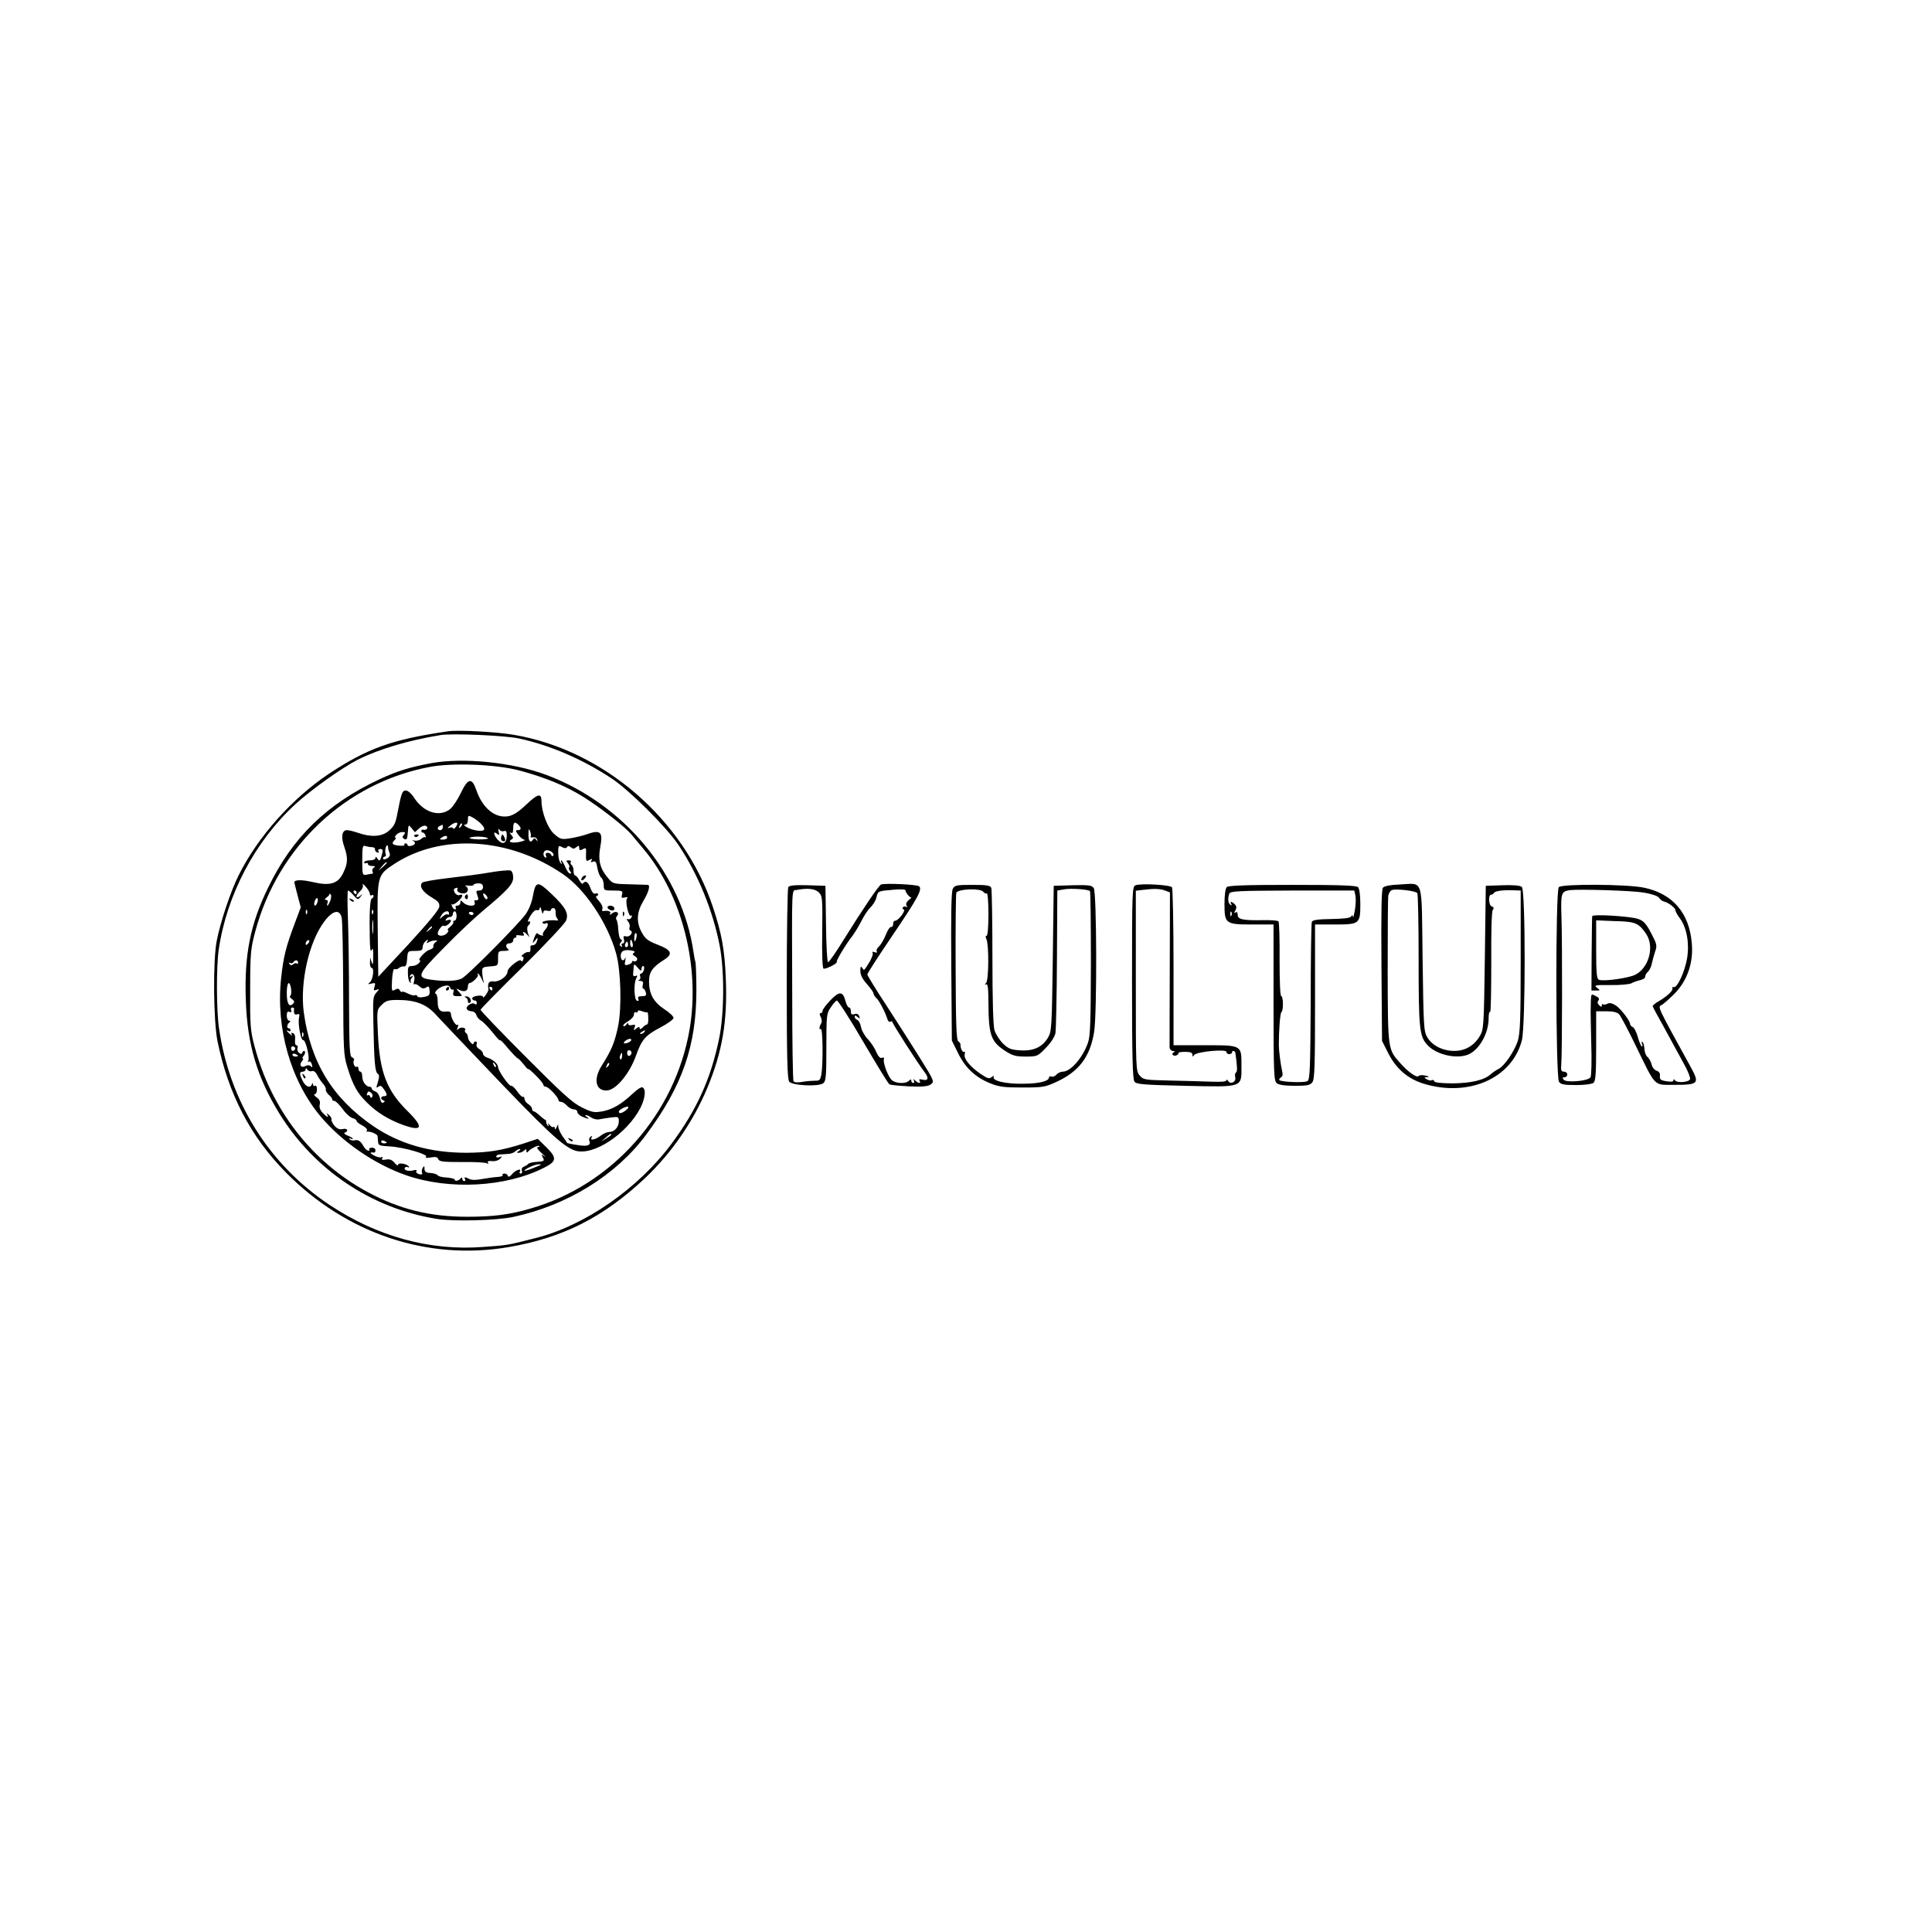 <?xml version="1.0" standalone="no"?>
<!DOCTYPE svg PUBLIC "-//W3C//DTD SVG 20010904//EN"
 "http://www.w3.org/TR/2001/REC-SVG-20010904/DTD/svg10.dtd">
<svg version="1.0" xmlns="http://www.w3.org/2000/svg"
 width="1024pt" height="1024pt" viewBox="0 0 1024 1024"
 preserveAspectRatio="xMidYMid meet">

<g transform="translate(0,1024) scale(0.1,-0.1)"
fill="#000000" stroke="none">
<path d="M2375 6364 c-297 -43 -427 -90 -633 -226 -194 -130 -375 -332 -477
-537 -43 -86 -96 -245 -116 -346 -21 -105 -18 -426 4 -535 58 -280 175 -504
361 -693 321 -326 752 -470 1181 -397 288 49 503 158 723 365 141 133 256 300
331 479 79 190 107 352 98 576 -6 157 -22 243 -69 384 -154 463 -579 830
-1053 911 -92 16 -296 27 -350 19z m375 -38 c164 -35 338 -110 492 -212 95
-63 291 -258 355 -354 104 -156 182 -348 218 -535 25 -133 24 -360 -4 -492
-44 -212 -118 -375 -251 -554 -177 -239 -462 -437 -725 -502 -145 -37 -145
-37 -273 -46 -284 -22 -563 55 -816 223 -319 213 -528 544 -585 934 -14 92
-15 325 -2 417 42 291 192 576 408 774 84 77 246 192 330 235 113 56 267 102
438 130 62 10 341 -2 415 -18z"/>
<path d="M2285 6195 c-116 -22 -180 -42 -273 -85 -280 -131 -462 -308 -591
-575 -95 -194 -127 -358 -118 -600 8 -233 61 -408 179 -599 185 -298 488 -501
831 -556 88 -15 320 -9 407 10 286 61 545 221 704 435 192 257 267 472 267
766 0 75 -3 142 -5 150 -3 8 -7 31 -10 51 -60 415 -369 787 -781 941 -179 67
-440 93 -610 62z m465 -38 c139 -37 248 -82 344 -142 89 -56 217 -156 251
-196 11 -13 41 -49 66 -79 204 -243 301 -623 244 -956 -77 -449 -409 -824
-841 -949 -112 -33 -200 -44 -334 -44 -200 -1 -363 40 -532 131 -296 160 -511
438 -599 773 -22 82 -24 110 -23 300 0 194 3 218 27 308 120 449 479 788 924
872 120 23 351 14 473 -18z"/>
<path d="M2442 6036 c-17 -35 -42 -73 -57 -85 -56 -43 -138 -18 -189 59 -15
24 -34 40 -45 40 -19 0 -24 -12 -46 -128 -9 -47 -17 -62 -46 -87 -36 -30 -93
-33 -159 -10 -23 8 -51 15 -61 15 -27 0 -33 -37 -14 -89 20 -58 19 -86 -6
-138 -28 -57 -69 -70 -162 -48 -58 13 -97 13 -97 -2 0 -3 8 -33 17 -68 l17
-64 -31 -83 c-48 -127 -61 -180 -73 -293 -29 -265 51 -544 209 -732 114 -136
288 -255 456 -313 227 -78 524 -62 725 39 71 35 74 53 15 111 l-45 44 -72 -24
c-119 -38 -187 -49 -305 -50 -193 0 -354 46 -494 141 -217 148 -333 339 -369
604 -21 159 28 374 109 481 45 60 82 67 92 19 4 -16 7 -186 8 -376 1 -323 2
-352 22 -415 29 -95 52 -137 104 -188 51 -51 112 -89 187 -117 107 -39 116
-15 29 71 -111 109 -149 207 -158 412 -6 126 -6 126 20 152 22 22 35 26 85 26
94 0 153 -23 202 -78 24 -26 133 -141 244 -257 340 -358 430 -442 493 -463 95
-32 276 87 348 227 26 53 30 101 9 108 -7 2 -29 -13 -50 -33 -60 -56 -105 -83
-159 -94 -45 -8 -55 -7 -110 20 -50 24 -102 71 -300 270 -132 132 -239 244
-238 248 1 5 101 107 222 226 121 120 225 231 231 246 16 38 -3 72 -76 141
-74 71 -85 70 -99 -8 -7 -39 -22 -75 -40 -100 -43 -58 -306 -323 -337 -339
-28 -15 -93 -17 -168 -6 -74 11 -67 28 77 173 70 72 162 158 203 192 131 109
160 141 160 176 0 18 -6 34 -14 37 -8 3 -57 -1 -108 -10 -51 -9 -151 -22 -222
-30 -70 -8 -133 -19 -138 -24 -18 -18 2 -50 48 -77 37 -22 45 -31 42 -52 -2
-16 -60 -86 -163 -198 l-160 -172 -3 250 c-3 289 -3 288 88 348 248 162 607
141 892 -53 118 -79 239 -260 284 -423 25 -92 30 -285 10 -385 -18 -85 -34
-125 -86 -207 -46 -72 -34 -133 24 -133 49 0 123 88 158 188 29 81 49 105 128
146 38 20 70 43 70 51 0 8 -22 29 -49 46 -57 38 -81 81 -81 147 0 51 18 76 83
117 45 29 35 50 -35 77 -52 20 -67 31 -85 63 -32 56 -29 109 7 170 29 48 38
85 23 85 -5 0 -48 2 -97 3 -86 2 -89 3 -115 35 -41 48 -52 94 -40 159 16 86 3
98 -77 69 -22 -7 -60 -16 -86 -20 -42 -6 -49 -4 -80 23 -35 30 -68 117 -68
175 0 44 -20 39 -79 -17 -41 -39 -69 -58 -96 -63 -70 -13 -138 42 -171 140
-23 66 -44 62 -82 -18z m102 -157 c35 -33 29 -48 -17 -41 -37 5 -86 32 -58 32
6 0 11 11 11 25 0 23 2 25 22 14 12 -6 31 -20 42 -30z m-126 -19 c-7 -11 -14
-16 -16 -11 -2 6 -11 7 -20 4 -13 -4 -12 -2 3 10 30 24 49 22 33 -3z m23 -3
c-10 -9 -11 -8 -5 6 3 10 9 15 12 12 3 -3 0 -11 -7 -18z m307 11 c16 -16 15
-28 -3 -28 -14 0 -13 -3 2 -25 10 -13 25 -25 33 -26 8 0 -1 -5 -20 -10 -41
-10 -73 -3 -50 11 12 7 12 11 -1 26 -9 11 -9 15 -1 10 8 -5 12 2 12 23 0 33 8
39 28 19z m-527 -19 c12 11 27 17 35 14 17 -6 8 -25 -11 -21 -8 2 -13 -1 -12
-7 1 -5 5 -9 9 -8 3 1 9 -5 13 -15 3 -9 3 -13 -1 -10 -3 4 -13 0 -21 -8 -9 -8
-25 -12 -37 -9 -11 2 -15 2 -8 -1 18 -8 15 -21 -8 -27 -11 -3 -20 -1 -20 4 0
5 -5 9 -11 9 -5 0 -8 -4 -5 -8 2 -4 -11 -6 -30 -4 -36 4 -41 11 -22 30 7 7 8
12 4 12 -5 0 -3 7 4 15 7 8 21 15 32 15 17 0 18 -3 9 -14 -9 -10 -9 -16 -1
-21 16 -10 19 -4 22 39 3 36 3 37 20 16 l17 -21 22 20z m126 6 c0 -8 -6 -15
-14 -15 -17 0 -17 17 0 23 6 3 12 6 13 6 0 1 1 -6 1 -14z m324 -20 c12 4 15
-2 15 -26 -1 -40 -21 -48 -47 -21 -23 25 -27 51 -5 33 12 -10 14 -8 9 11 -3
16 -2 19 4 10 5 -7 16 -10 24 -7z m142 -28 c-3 -5 3 -7 12 -5 10 2 20 -4 22
-12 4 -12 3 -12 -5 -1 -7 9 -12 10 -16 2 -14 -22 -26 -10 -25 27 0 29 2 33 8
17 5 -11 6 -24 4 -28z m-443 -7 c0 -5 -10 -10 -22 -10 -19 0 -20 2 -8 10 19
13 30 13 30 0z m216 -3 c4 -4 -19 -6 -50 -6 -32 1 -52 5 -46 9 15 9 87 7 96
-3z m-615 -47 c10 0 18 -5 17 -11 -2 -6 3 -14 11 -17 8 -3 11 0 7 7 -4 6 0 11
9 11 14 0 16 -6 10 -27 -9 -36 -14 -41 -25 -23 -7 10 -10 11 -10 3 0 -8 -13
-13 -30 -13 -16 0 -30 -5 -30 -11 0 -5 5 -7 10 -4 6 3 10 1 10 -4 0 -6 10 -11
23 -11 16 0 18 -3 8 -9 -7 -5 -10 -14 -7 -20 4 -6 4 -11 -1 -12 -4 0 -18 -2
-30 -5 -22 -4 -23 -1 -23 77 0 70 2 80 16 75 9 -3 24 -6 35 -6z m86 -2 c0 -7
4 -21 8 -30 4 -11 0 -20 -14 -28 -14 -7 -21 -7 -21 0 0 5 4 10 10 10 5 0 7 7
4 15 -6 14 1 45 9 45 2 0 4 -6 4 -12z m948 2 c5 8 11 7 21 -1 11 -9 17 -9 29
1 12 10 15 9 15 -4 0 -13 4 -15 19 -7 17 10 19 7 17 -28 -1 -35 1 -38 18 -29
14 8 17 7 11 -3 -6 -9 -3 -11 8 -6 13 5 18 -2 23 -33 4 -22 13 -45 20 -51 8
-6 14 -24 14 -40 0 -28 1 -29 51 -29 47 0 51 -2 46 -21 -5 -17 -2 -20 14 -16
14 4 18 2 12 -6 -11 -15 10 -101 21 -90 5 4 6 1 4 -7 -3 -8 -11 -14 -18 -12
-11 3 -11 0 -1 -12 7 -9 11 -22 8 -30 -3 -8 -1 -16 4 -18 19 -6 -2 -36 -21
-31 -15 4 -18 1 -13 -16 3 -13 1 -21 -6 -21 -7 0 -9 -5 -5 -12 4 -7 3 -8 -5
-4 -9 6 -9 11 -1 21 8 9 8 14 0 17 -6 2 -11 24 -13 50 -1 26 -6 50 -10 54 -4
4 -2 13 4 20 15 18 -8 29 -28 12 -12 -9 -15 -9 -9 0 7 11 -12 18 -38 13 -5 -1
-6 5 -3 13 3 8 -5 26 -18 40 -13 14 -20 26 -15 26 6 0 10 4 10 10 0 5 -6 7
-14 4 -9 -4 -18 6 -27 30 -12 33 -26 41 -40 23 -3 -4 -11 4 -19 18 -7 14 -17
25 -22 25 -4 0 -8 11 -8 24 0 14 -5 28 -10 31 -6 4 -8 11 -5 16 4 5 -1 9 -11
9 -14 0 -14 -3 -4 -15 7 -9 10 -18 7 -22 -4 -3 -2 -12 4 -20 8 -9 8 -13 0 -13
-6 0 -17 16 -25 35 -8 19 -18 35 -21 35 -3 0 -3 -6 1 -12 5 -9 4 -10 -4 -3
-10 10 -15 41 -13 78 1 14 5 16 20 7 14 -7 22 -7 26 0z m-72 -44 c-4 -6 -8 -5
-11 2 -2 7 -11 12 -19 12 -10 0 -13 -6 -9 -16 3 -8 2 -12 -4 -9 -14 9 -12 33
3 38 17 5 47 -15 40 -27z m-883 -39 c0 -2 -10 -12 -22 -23 l-23 -19 19 23 c18
21 26 27 26 19z m-90 -164 c0 -8 5 -11 10 -8 6 3 10 2 10 -4 0 -5 -4 -11 -9
-13 -10 -3 -14 -76 -11 -213 1 -55 4 -74 10 -60 6 14 9 4 8 -35 0 -42 -2 -49
-8 -30 l-8 25 -1 -27 c-1 -16 4 -28 9 -28 15 0 7 -63 -10 -77 -12 -10 -11 -11
9 -6 21 5 22 3 16 -17 -6 -19 -4 -22 11 -16 16 6 16 5 -1 -15 -18 -19 -19 -34
-16 -162 4 -208 9 -259 23 -268 9 -6 9 -16 1 -44 -10 -30 -9 -34 2 -25 10 8
17 6 29 -12 20 -28 20 -38 1 -38 -18 0 -20 -17 -3 -22 9 -3 9 -6 0 -12 -8 -5
-14 3 -18 23 -4 17 -14 33 -25 36 -11 4 -19 11 -19 16 0 5 -5 9 -11 9 -19 0
-39 28 -39 54 0 14 -4 26 -10 26 -5 0 -10 7 -10 16 0 8 -4 13 -9 10 -11 -7
-23 22 -15 35 3 5 -2 12 -10 15 -13 5 -15 46 -16 302 0 164 -3 361 -6 440 -3
78 -3 142 1 142 4 0 18 -12 30 -26 21 -24 22 -24 36 -7 13 16 12 17 -3 4 -25
-19 -24 4 1 26 11 9 17 23 14 32 -4 9 3 6 15 -8 12 -13 22 -30 22 -38z m600
36 c0 -12 -7 -19 -20 -19 -17 0 -18 -4 -10 -25 9 -23 6 -29 -12 -26 -4 0 -5
-6 -2 -14 8 -21 -39 -20 -60 1 -15 14 -16 14 -16 0 0 -9 -7 -16 -16 -16 -8 0
-12 -4 -9 -10 3 -5 2 -10 -3 -10 -6 0 -13 8 -16 17 -4 10 -4 14 0 10 8 -8 54
31 54 46 0 5 -7 7 -15 3 -8 -3 -19 3 -25 13 -7 14 -6 20 5 24 9 4 12 1 9 -7
-5 -14 22 -26 44 -19 6 3 12 11 12 18 0 7 -6 16 -12 19 -7 3 -1 4 15 2 15 -2
27 0 27 4 0 4 11 8 25 8 18 0 25 -6 25 -19z m-670 -29 c0 -5 -2 -10 -4 -10 -3
0 -8 5 -11 10 -3 6 -1 10 4 10 6 0 11 -4 11 -10z m-139 -43 c-6 -15 -13 -27
-15 -27 -3 0 -3 7 0 15 4 9 0 15 -7 15 -10 1 -9 4 3 14 10 7 16 15 14 18 -1 3
1 2 6 -2 5 -4 4 -18 -1 -33z m832 9 c-3 -4 -9 -2 -14 5 -13 22 -11 31 5 17 8
-7 12 -17 9 -22z m-900 -16 c-3 -11 -9 -20 -13 -20 -5 0 -6 9 -3 20 3 11 9 20
13 20 5 0 6 -9 3 -20z m1196 -58 c1 11 7 15 21 11 11 -3 20 -1 20 4 0 5 6 10
13 10 8 0 13 -10 12 -21 -1 -12 2 -27 8 -34 6 -7 6 -12 1 -11 -29 5 -84 -2
-79 -11 4 -6 10 -8 15 -5 18 11 18 -13 0 -32 -10 -12 -16 -24 -12 -28 4 -4 0
-5 -8 -3 -8 2 -18 7 -21 11 -4 5 -11 -6 -18 -25 -10 -30 -9 -31 4 -14 16 21
19 18 9 -8 -3 -9 -12 -16 -20 -16 -8 0 -13 -3 -13 -7 3 -19 -2 -34 -9 -29 -4
2 -16 -2 -27 -10 -10 -8 -14 -14 -7 -14 7 0 9 -7 5 -17 -4 -10 -8 -12 -11 -5
-5 15 -72 -38 -72 -57 0 -25 -43 -56 -73 -53 -26 3 -34 -8 -28 -41 1 -4 -5
-18 -14 -30 -8 -12 -15 -17 -15 -11 0 6 -13 9 -30 6 -18 -2 -29 -9 -27 -16 3
-6 9 -10 14 -9 5 1 10 -5 10 -12 0 -10 -4 -11 -11 -6 -14 12 -51 -14 -41 -28
3 -6 15 -11 25 -11 10 0 22 -9 25 -20 3 -11 15 -25 26 -30 10 -6 37 -34 59
-61 22 -28 40 -47 40 -43 0 4 9 -4 21 -17 49 -58 68 -77 76 -80 4 -2 18 -17
31 -33 12 -16 22 -26 22 -22 0 3 18 -12 40 -34 22 -22 40 -44 40 -50 0 -5 6
-10 13 -10 14 0 67 -56 67 -71 0 -5 6 -9 13 -9 8 0 22 -9 32 -20 10 -11 26
-20 37 -20 10 0 18 -6 18 -13 0 -8 11 -19 25 -25 31 -14 46 -15 25 -2 -8 5
-10 10 -5 10 6 0 19 -6 30 -14 11 -7 29 -11 40 -9 11 2 39 7 63 10 40 5 42 4
42 -20 0 -31 -24 -57 -52 -57 -11 0 -31 -9 -45 -20 -28 -22 -59 -27 -47 -8 5
7 3 8 -5 4 -7 -5 -10 -14 -8 -20 11 -27 -7 -34 -62 -25 -29 4 -54 10 -55 11 0
2 -11 17 -24 35 -12 18 -22 40 -23 50 0 16 -1 16 -9 -2 -5 -12 -9 -14 -9 -6
-1 8 -4 11 -8 8 -3 -4 -12 1 -20 11 -9 10 -12 11 -7 2 4 -9 3 -12 -2 -7 -5 5
-9 14 -9 20 0 7 -2 12 -5 12 -3 0 -16 10 -30 23 -13 12 -27 22 -32 22 -4 0 -8
6 -8 13 0 7 -9 18 -20 25 -11 7 -20 19 -20 28 0 8 -4 13 -8 10 -4 -2 -18 11
-31 30 -13 18 -27 31 -31 29 -10 -6 -70 80 -70 99 0 17 -29 42 -57 50 -13 4
-23 14 -23 21 0 8 -9 19 -20 25 -11 6 -17 16 -14 25 4 8 1 15 -5 15 -6 0 -11
-5 -11 -11 0 -6 -7 -4 -15 5 -8 8 -15 21 -15 30 0 8 -5 18 -10 21 -6 4 -8 10
-5 15 8 13 -22 19 -34 7 -9 -9 -11 -7 -5 8 4 11 4 17 -1 13 -9 -8 -35 36 -35
59 0 9 -8 13 -22 12 -35 -5 -48 9 -48 51 0 21 -4 40 -9 42 -16 5 13 34 42 42
20 5 29 2 33 -9 3 -8 10 -13 14 -10 5 3 6 -4 3 -15 -4 -16 0 -20 22 -20 28 0
28 0 9 21 -19 22 -19 22 1 12 26 -13 45 -6 45 18 0 10 5 19 10 19 14 0 50 37
43 44 -4 3 -3 6 0 6 4 0 14 -15 22 -32 10 -22 12 -24 8 -8 -4 14 -7 36 -7 50
-1 22 3 25 42 28 42 3 42 3 42 43 0 37 1 39 33 39 17 0 28 4 22 8 -18 13 -15
32 5 32 11 0 20 7 20 15 0 8 5 15 11 15 5 0 8 4 5 9 -3 4 6 6 21 3 18 -3 24
-1 19 7 -11 18 5 13 21 -6 8 -10 12 -12 8 -6 -12 24 -14 53 -4 58 5 4 9 11 9
16 0 6 -5 7 -10 4 -6 -3 0 10 11 30 13 22 27 34 35 31 8 -3 14 2 15 12 1 9 5
4 9 -13 4 -16 8 -23 9 -13z m-1252 -4 c-3 -8 -6 -5 -6 6 -1 11 2 17 5 13 3 -3
4 -12 1 -19z m350 0 c-3 -8 -6 -5 -6 6 -1 11 2 17 5 13 3 -3 4 -12 1 -19z
m403 0 c0 -6 -3 -8 -7 -5 -3 4 -15 -1 -26 -10 -19 -17 -20 -17 -8 5 12 23 41
31 41 10z m40 -13 c0 -14 -5 -25 -12 -25 -6 0 -9 -3 -5 -6 3 -4 -4 -15 -16
-25 -12 -10 -18 -18 -13 -19 5 0 3 -7 -4 -15 -15 -18 -50 -20 -50 -2 1 17 26
48 33 40 7 -7 37 15 37 28 0 5 -7 5 -17 2 -11 -4 -14 -3 -9 5 4 7 14 12 22 12
8 0 14 7 14 15 0 8 5 15 10 15 6 0 10 -11 10 -25z m90 13 c0 -4 -4 -8 -9 -8
-6 0 -12 4 -15 8 -3 5 1 9 9 9 8 0 15 -4 15 -9z m-533 -100 c-2 -18 -4 -6 -4
27 0 33 2 48 4 33 2 -15 2 -42 0 -60z m313 28 c0 -2 -8 -10 -17 -17 -16 -13
-17 -12 -4 4 13 16 21 21 21 13z m1083 -56 c-7 -27 -13 -25 -11 4 1 14 5 23 9
20 4 -2 5 -13 2 -24z m-1741 -32 c-7 -7 -12 -8 -12 -2 0 14 12 26 19 19 2 -3
-1 -11 -7 -17z m632 10 c-5 -7 -3 -8 7 -3 7 5 22 10 33 10 16 2 17 0 4 -9 -8
-6 -13 -16 -11 -22 2 -7 -7 -14 -20 -18 -22 -5 -68 -56 -51 -56 4 0 1 -7 -6
-15 -7 -8 -23 -15 -36 -15 -20 0 -23 -5 -22 -40 0 -22 5 -43 12 -47 6 -3 8 -3
4 2 -4 4 -2 15 5 23 10 13 9 14 -2 7 -10 -5 -12 -4 -7 4 13 20 28 0 21 -28 -4
-14 -3 -23 1 -18 4 4 16 -1 26 -10 15 -13 23 -15 36 -7 14 9 17 7 19 -16 2
-24 -3 -29 -30 -34 -19 -4 -33 -2 -35 4 -2 5 -8 8 -13 5 -4 -3 -22 1 -39 10
-16 8 -30 12 -30 8 0 -5 -5 -1 -10 7 -7 12 -13 12 -27 4 -17 -10 -18 -6 -15
53 2 37 8 61 13 57 6 -3 16 -1 23 5 8 7 20 10 27 9 10 -2 15 10 17 40 3 42 3
42 43 42 31 0 39 4 39 18 0 10 5 23 12 30 15 15 21 15 12 0z m1089 -8 c3 -11
1 -20 -4 -20 -5 0 -9 9 -9 20 0 11 2 20 4 20 2 0 6 -9 9 -20z m-27 -17 c-10
-10 -19 5 -10 18 6 11 8 11 12 0 2 -7 1 -15 -2 -18z m34 -33 c-9 -6 -8 -10 5
-18 10 -5 15 -14 11 -21 -4 -6 -12 -9 -17 -6 -5 4 -9 2 -9 -3 0 -5 -9 -12 -21
-15 -18 -5 -20 -2 -15 21 3 15 3 21 0 15 -9 -22 -24 -14 -24 11 0 26 18 35 58
28 16 -3 20 -7 12 -12z m-1780 -52 c0 -6 -3 -8 -7 -5 -3 4 -12 2 -19 -4 -8 -7
-14 -6 -20 2 -4 7 -3 9 4 5 6 -3 13 -2 17 4 8 14 25 13 25 -2z m1820 -34 c0 9
4 16 9 16 5 0 7 -9 4 -20 -3 -11 -10 -20 -15 -20 -6 0 -8 -6 -5 -14 3 -8 1
-17 -6 -20 -7 -2 -4 -5 7 -5 13 -1 17 -6 13 -21 -3 -11 -2 -20 3 -20 4 0 10
-9 13 -20 4 -16 0 -20 -20 -20 -18 0 -24 -4 -20 -14 4 -10 1 -13 -7 -10 -15 6
-18 91 -4 118 8 15 7 18 -4 13 -10 -3 -14 1 -12 16 1 12 3 29 3 37 1 11 7 9
21 -9 15 -18 20 -19 20 -7z m-1857 -106 c2 -18 0 -35 -5 -37 -5 -1 -1 -9 9
-16 14 -10 15 -16 6 -25 -20 -21 -33 0 -33 56 0 59 15 73 23 22z m1067 2 c0
-5 -2 -10 -4 -10 -3 0 -8 5 -11 10 -3 6 -1 10 4 10 6 0 11 -4 11 -10z m-1051
-107 c-4 -23 3 -35 16 -29 12 4 14 0 10 -17 -7 -32 9 -122 22 -120 13 3 36
-94 27 -109 -4 -6 -2 -8 3 -5 6 4 13 -3 16 -15 4 -15 3 -18 -5 -10 -7 7 -17 8
-29 2 -23 -13 -35 5 -19 25 7 8 9 15 5 15 -4 0 -2 7 5 15 7 9 9 19 5 23 -4 4
-10 1 -12 -6 -4 -10 -8 -10 -18 -2 -8 6 -11 18 -8 26 3 8 0 14 -6 14 -6 0 -9
13 -7 29 2 19 -2 32 -11 35 -9 4 -11 2 -7 -7 5 -8 2 -7 -9 2 -18 15 -23 26 -7
16 6 -3 10 -1 10 4 0 6 -4 11 -10 11 -12 0 -9 22 5 32 6 5 5 8 -2 8 -7 0 -13
12 -13 26 0 19 4 25 14 21 10 -4 13 -1 9 9 -3 7 0 14 6 14 6 0 10 -3 10 -7z
m1872 -18 c2 2 5 -12 5 -31 1 -19 -2 -34 -7 -34 -4 0 -15 -7 -23 -16 -10 -10
-16 -11 -16 -3 0 8 -5 8 -17 -2 -15 -12 -16 -12 -10 5 6 15 4 17 -13 13 -11
-3 -20 0 -20 6 0 7 -4 6 -10 -3 -5 -8 -12 -11 -16 -8 -4 4 7 15 25 25 17 10
31 26 31 36 0 10 5 15 10 12 6 -3 10 -2 10 4 0 7 8 7 24 1 13 -5 26 -7 27 -5z
m-16 -105 c-3 -5 -12 -10 -18 -10 -7 0 -6 4 3 10 19 12 23 12 15 0z m-1808
-22 c-3 -8 -6 -5 -6 6 -1 11 2 17 5 13 3 -3 4 -12 1 -19z m1732 -29 c-24 -15
-45 -11 -24 5 11 8 24 12 28 9 5 -3 3 -9 -4 -14z m-1775 -40 c-8 -14 -21 -11
-21 5 0 8 6 12 14 9 7 -3 10 -9 7 -14z m1783 -22 c-6 -19 -23 -18 -23 2 0 11
5 17 14 14 7 -3 11 -10 9 -16z m-1767 -13 c0 -2 -7 -4 -15 -4 -8 0 -15 4 -15
10 0 5 7 7 15 4 8 -4 15 -8 15 -10z m1717 -3 c0 -11 -5 -18 -9 -15 -4 3 -5 11
-1 19 7 21 12 19 10 -4z m-669 -56 c-3 -3 -9 2 -12 12 -6 14 -5 15 5 6 7 -7
10 -15 7 -18z m593 2 c-10 -9 -11 -8 -5 6 3 10 9 15 12 12 3 -3 0 -11 -7 -18z
m-1568 -24 c9 3 20 -4 28 -21 8 -15 22 -36 32 -47 9 -10 16 -24 14 -30 -2 -5
5 -18 15 -27 11 -9 19 -20 19 -25 -1 -4 4 -8 11 -8 7 0 26 -19 43 -42 16 -23
40 -45 53 -49 12 -3 22 -10 22 -15 0 -5 14 -16 30 -24 17 -9 28 -20 25 -26 -4
-5 -3 -8 2 -7 14 3 53 -13 54 -23 1 -5 2 -19 3 -31 1 -19 8 -21 60 -24 76 -4
212 -44 194 -56 -8 -5 1 -6 23 -3 28 5 38 3 42 -9 5 -13 27 -15 126 -15 66 1
125 -2 132 -7 8 -4 10 -3 5 4 -4 7 3 10 21 8 17 -2 34 3 43 12 13 14 12 15 -3
9 -9 -3 -17 -2 -17 3 0 6 8 10 18 11 9 1 29 2 44 3 15 0 33 7 40 14 6 6 17 12
23 12 5 0 3 -5 -5 -10 -13 -9 -13 -10 0 -10 9 0 21 5 28 12 9 9 12 9 12 -3 0
-8 3 -10 8 -4 11 15 53 37 60 31 3 -3 -1 -6 -8 -6 -8 0 1 -14 20 -31 19 -17
26 -25 16 -18 -18 13 -18 12 -9 -6 10 -18 8 -20 -30 -23 -23 -1 -44 -6 -47
-11 -3 -4 -13 -10 -22 -14 -11 -4 -15 -12 -12 -22 3 -8 1 -15 -6 -15 -6 0 -8
5 -5 10 12 20 -21 10 -40 -12 -12 -15 -20 -18 -23 -10 -2 7 -10 12 -18 12 -9
0 -13 -4 -10 -8 3 -5 -9 -9 -27 -10 -18 -1 -54 -6 -82 -11 -30 -6 -56 -6 -67
0 -22 12 -31 11 -23 -1 3 -5 1 -10 -4 -10 -6 0 -11 6 -11 13 0 7 -3 8 -8 2 -9
-13 -32 -18 -32 -7 0 4 -19 9 -42 11 -23 1 -45 6 -48 12 -4 5 -21 11 -38 12
-24 1 -32 7 -32 22 0 16 -2 17 -9 6 -5 -8 -7 -20 -4 -27 3 -8 -2 -11 -16 -7
-11 3 -18 10 -14 16 4 6 -2 8 -16 4 -27 -7 -53 1 -45 14 3 5 10 6 16 3 6 -4 8
-2 5 3 -10 15 -57 23 -57 9 -1 -6 -9 -1 -19 11 -13 16 -26 21 -46 17 -19 -3
-24 -1 -19 7 4 7 3 9 -3 6 -6 -4 -24 0 -39 8 -25 13 -26 20 -1 16 4 0 7 5 7
13 0 8 -9 14 -19 13 -11 0 -17 -5 -14 -10 3 -5 0 -8 -7 -5 -8 2 -18 13 -24 24
-15 27 -28 35 -48 30 -10 -2 -21 1 -25 6 -3 7 -1 8 5 4 7 -4 12 -5 12 -1 0 3
-12 10 -27 16 -16 7 -23 13 -15 16 22 8 13 25 -11 19 -17 -4 -29 1 -44 17 -10
13 -18 28 -16 33 2 6 -4 17 -14 25 -11 9 -14 10 -9 2 12 -20 -1 -15 -24 9 -14
15 -19 31 -15 45 3 15 -1 26 -17 37 -12 9 -17 16 -10 16 6 0 12 12 12 26 0 14
-4 23 -10 19 -5 -3 -10 0 -11 7 0 10 -2 10 -6 1 -8 -22 -32 -14 -48 17 -19 37
-19 50 0 50 8 0 15 6 15 13 0 8 3 8 9 -2 5 -8 16 -11 24 -8z m320 -136 c-5 -8
-8 -7 -11 1 -2 7 -8 10 -13 7 -5 -4 -6 1 -3 10 5 12 10 13 20 4 8 -6 11 -16 7
-22z m1343 -73 c-22 -16 -36 -18 -36 -6 0 11 43 32 50 25 3 -3 -4 -11 -14 -19z
m-76 -128 c0 -2 -12 -11 -27 -20 l-28 -17 24 20 c23 21 31 25 31 17z m-1190
-42 c0 -2 -7 -4 -15 -4 -8 0 -15 4 -15 10 0 5 7 7 15 4 8 -4 15 -8 15 -10z
m810 -121 c-8 -3 -30 -12 -47 -19 -18 -7 -33 -11 -33 -9 0 9 56 34 75 34 14 0
16 -2 5 -6z"/>
<path d="M2196 5808 c3 -5 10 -6 15 -3 13 9 11 12 -6 12 -8 0 -12 -4 -9 -9z"/>
<path d="M2657 5806 c-3 -8 -2 -18 4 -22 16 -9 22 2 11 21 -8 15 -10 16 -15 1z"/>
<path d="M3085 5589 c-11 -17 1 -21 15 -4 8 9 8 15 2 15 -6 0 -14 -5 -17 -11z"/>
<path d="M3220 5431 c0 -11 26 -22 34 -14 3 3 3 10 0 14 -7 12 -34 11 -34 0z"/>
<path d="M3301 5394 c0 -11 3 -14 6 -6 3 7 2 16 -1 19 -3 4 -6 -2 -5 -13z"/>
<path d="M1857 5469 c7 -7 15 -10 18 -7 3 3 -2 9 -12 12 -14 6 -15 5 -6 -5z"/>
<path d="M2465 5491 c-3 -5 -1 -12 5 -16 5 -3 10 1 10 9 0 18 -6 21 -15 7z"/>
<path d="M2365 5000 c-3 -5 -1 -10 4 -10 6 0 11 5 11 10 0 6 -2 10 -4 10 -3 0
-8 -4 -11 -10z"/>
<path d="M2468 4953 c6 -2 12 -11 12 -19 0 -9 4 -13 10 -9 14 9 0 35 -19 34
-10 0 -11 -2 -3 -6z"/>
<path d="M3017 4199 c7 -7 15 -10 18 -7 3 3 -2 9 -12 12 -14 6 -15 5 -6 -5z"/>
<path d="M1606 4537 c3 -10 9 -15 12 -12 3 3 0 11 -7 18 -10 9 -11 8 -5 -6z"/>
<path d="M4670 5552 c-12 -4 -95 -127 -199 -294 -40 -65 -77 -118 -82 -118 -5
0 -10 91 -11 203 l-3 202 -94 3 c-69 2 -97 -1 -103 -10 -4 -7 -8 -238 -8 -514
0 -385 3 -504 13 -517 16 -21 157 -28 181 -8 14 11 16 41 16 191 0 167 1 179
23 210 12 19 27 35 32 37 6 2 69 -96 140 -218 71 -121 133 -223 139 -226 5 -4
52 -8 105 -11 74 -3 100 0 115 11 19 14 17 19 -54 133 -41 66 -121 191 -178
279 -58 88 -105 165 -105 170 0 6 57 94 126 196 143 211 166 254 149 271 -10
10 -176 18 -202 10z m-330 -42 c19 -19 20 -31 18 -210 -2 -120 1 -191 7 -194
12 -4 77 29 70 36 -5 5 50 96 84 139 11 15 32 49 46 76 13 27 35 61 49 74 14
14 28 37 31 52 9 35 8 34 88 41 45 4 67 3 67 -5 0 -11 25 -40 31 -36 2 1 -4
-5 -15 -14 -12 -10 -16 -21 -11 -29 5 -8 4 -11 -3 -6 -6 3 -13 2 -17 -4 -3 -5
-1 -10 5 -10 6 0 2 -13 -10 -30 -12 -16 -27 -30 -35 -30 -7 0 -12 -8 -11 -17
0 -10 -4 -17 -11 -16 -6 1 -19 -17 -28 -42 -10 -24 -26 -52 -36 -61 -10 -9
-16 -21 -12 -27 4 -6 0 -8 -11 -4 -10 4 -15 3 -11 -3 4 -6 -4 -27 -16 -48 -30
-49 -29 -48 -39 -32 -7 11 -10 7 -10 -16 0 -21 11 -43 35 -70 19 -21 35 -44
35 -50 0 -6 7 -17 15 -24 14 -12 47 -74 59 -113 3 -10 10 -15 16 -12 5 3 10 3
10 -2 0 -9 138 -224 170 -265 25 -32 20 -49 -12 -40 -14 3 -19 2 -14 -6 10
-16 -7 -15 -23 1 -11 10 -13 10 -7 0 4 -7 2 -13 -3 -13 -6 0 -11 5 -11 12 0 9
-3 9 -12 0 -19 -19 -76 -15 -95 7 -20 24 -44 92 -38 108 2 7 -2 10 -11 6 -9
-3 -19 7 -30 32 -8 21 -29 51 -44 67 -16 16 -32 44 -36 63 -3 18 -12 36 -20
39 -8 3 -14 11 -14 17 0 8 4 8 15 -1 13 -11 14 -10 9 4 -4 11 -13 15 -25 11
-14 -5 -19 -1 -19 14 0 12 -4 21 -10 21 -5 0 -13 14 -18 32 -14 55 -33 56 -80
7 -23 -24 -42 -50 -42 -56 0 -7 -5 -13 -10 -13 -7 0 -7 -7 0 -20 6 -11 7 -26
3 -33 -11 -18 -13 -38 -2 -31 10 6 12 -180 3 -238 -6 -32 -10 -37 -33 -36 -14
0 -45 -2 -67 -6 -26 -5 -44 -3 -48 3 -4 6 -7 212 -7 458 -2 598 -4 551 24 556
57 11 97 7 117 -13z"/>
<path d="M6019 5548 c-18 -7 -19 -23 -19 -516 0 -391 3 -512 13 -525 10 -14
47 -17 266 -22 313 -7 301 -11 301 105 0 112 4 110 -196 110 l-164 0 0 413 c0
226 -4 417 -8 424 -8 13 -163 22 -193 11z m156 -28 l26 -10 -1 -402 c-1 -222
-1 -411 -1 -420 1 -10 9 -18 19 -19 10 0 12 -3 4 -6 -6 -2 -10 -9 -7 -13 3 -5
12 -7 20 -4 8 4 13 9 11 13 -3 3 13 6 35 6 28 0 39 -4 39 -15 0 -12 2 -12 9
-2 11 18 171 33 171 17 0 -7 7 -12 15 -12 8 0 15 4 15 9 0 13 17 9 18 -4 10
-74 11 -98 3 -102 -5 -4 -7 -15 -4 -26 6 -24 -25 -40 -38 -19 -5 8 -9 9 -9 3
0 -7 -28 -9 -82 -7 -46 2 -145 4 -220 6 -130 3 -138 4 -157 26 -21 24 -21 34
-21 502 l0 478 33 4 c63 8 96 7 122 -3z"/>
<path d="M7418 5552 c-49 -2 -80 -8 -88 -17 -8 -10 -10 -124 -8 -413 l3 -399
35 -69 c41 -79 101 -131 183 -157 238 -74 470 26 523 228 20 75 20 798 0 814
-9 8 -46 11 -103 9 l-88 -3 -5 -380 c-5 -360 -6 -382 -26 -415 -30 -52 -78
-80 -136 -80 -61 0 -117 28 -143 72 -19 31 -20 56 -25 417 -6 442 8 398 -122
393z m94 -46 c4 -6 7 -164 7 -352 0 -359 4 -405 44 -450 48 -56 165 -81 226
-50 56 29 101 113 101 188 0 22 3 37 8 35 4 -3 6 115 6 261 -1 165 2 272 8
279 7 9 6 15 -6 19 -16 6 -19 63 -2 62 5 0 12 5 15 10 6 10 52 16 109 13 l32
-1 0 -373 c0 -309 -3 -382 -15 -423 -18 -56 -71 -134 -103 -150 -12 -6 -30
-18 -40 -27 -35 -32 -104 -48 -202 -49 -60 0 -96 4 -98 11 -2 6 -8 9 -13 6 -5
-4 -17 -1 -26 4 -17 10 -16 11 2 12 13 1 10 4 -10 8 -16 4 -33 3 -36 -2 -9
-12 -57 22 -99 70 -64 72 -64 70 -65 483 0 206 1 387 3 402 3 15 12 29 21 31
27 7 126 -5 133 -17z"/>
<path d="M5050 5529 c-8 -14 -10 -139 -8 -412 l3 -392 33 -67 c39 -79 92 -128
171 -160 47 -19 76 -22 171 -22 108 0 119 2 182 31 118 55 176 133 197 263 16
98 14 741 -2 763 -10 15 -27 17 -112 15 l-100 -3 -5 -385 c-5 -362 -6 -387
-25 -419 -30 -51 -78 -73 -148 -68 -48 3 -62 8 -91 36 -18 18 -38 49 -45 70
-7 26 -11 155 -11 389 0 193 -3 357 -6 366 -5 13 -24 16 -100 16 -84 0 -94 -2
-104 -21z m161 -15 c6 -8 15 -12 19 -9 5 3 9 -47 9 -110 0 -67 -4 -115 -10
-115 -6 0 -6 -7 -1 -17 14 -28 13 -214 -1 -232 -9 -11 -9 -13 0 -8 8 5 12 -21
12 -103 1 -165 13 -200 87 -249 40 -26 57 -31 110 -31 61 0 64 1 107 46 27 27
47 59 51 78 3 17 7 194 8 393 l2 363 34 6 c36 7 129 1 139 -9 3 -4 5 -176 5
-384 -1 -315 -3 -385 -16 -421 -28 -79 -91 -151 -132 -152 -12 0 -27 -7 -34
-15 -7 -9 -19 -14 -27 -11 -7 3 -13 1 -13 -4 0 -20 -48 -33 -134 -34 -96 -2
-172 16 -159 38 4 6 -1 5 -10 -2 -14 -12 -22 -9 -61 17 -56 39 -89 80 -83 103
3 10 1 16 -3 13 -8 -5 -21 20 -19 39 0 5 -5 12 -12 17 -10 6 -13 91 -14 393
-1 213 1 390 4 395 13 20 126 24 142 5z"/>
<path d="M6502 5538 c-7 -7 -12 -42 -12 -88 0 -106 5 -110 148 -110 l112 0 0
-414 c0 -372 2 -415 17 -427 10 -9 43 -14 95 -14 67 0 82 3 94 19 12 16 14 91
14 428 l0 408 104 0 c132 0 136 3 136 109 0 46 -5 82 -12 89 -9 9 -100 12
-348 12 -248 0 -339 -3 -348 -12z m682 -45 c3 -16 2 -50 -3 -78 -5 -27 -9 -43
-10 -35 -1 11 -3 12 -9 3 -6 -9 -40 -13 -106 -14 -71 -1 -99 -5 -103 -15 -3
-7 -6 -198 -6 -424 -2 -353 -4 -412 -17 -420 -15 -10 -138 -5 -149 5 -3 4 1
10 8 14 10 6 11 17 6 37 -7 29 -17 106 -17 134 0 80 7 172 14 176 11 7 10 84
-1 84 -6 0 -9 79 -9 195 1 107 -2 198 -6 202 -4 4 -42 7 -84 6 -104 -2 -132 4
-132 28 0 13 -4 17 -11 13 -8 -5 -9 -2 -1 11 7 14 6 22 -3 32 -17 16 -29 17
-19 1 4 -7 3 -8 -4 -4 -13 8 -16 35 -6 60 5 13 49 15 334 16 l328 0 6 -27z
m-657 -105 c-3 -8 -6 -5 -6 6 -1 11 2 17 5 13 3 -3 4 -12 1 -19z"/>
<path d="M8262 5538 c-18 -18 -17 -1007 1 -1032 10 -14 28 -17 91 -17 44 0 84
5 92 12 11 9 14 50 14 195 l0 184 53 0 c39 0 58 -5 70 -17 8 -10 48 -85 88
-168 106 -218 93 -205 199 -205 134 0 139 6 92 93 -180 327 -176 319 -156 330
11 5 42 33 70 61 67 69 100 163 91 265 -13 162 -101 264 -253 296 -89 19 -434
21 -452 3z m451 -29 c40 -7 72 -17 80 -27 6 -10 18 -18 25 -20 23 -4 62 -34
62 -46 0 -7 11 -27 25 -45 35 -49 50 -130 37 -210 -12 -71 -52 -158 -71 -153
-7 1 -10 -1 -7 -6 6 -11 -27 -42 -71 -68 -18 -10 -33 -22 -33 -26 0 -4 10 -24
22 -45 12 -21 45 -81 73 -133 28 -52 64 -117 79 -145 14 -27 25 -56 24 -64 -4
-17 -69 -23 -80 -7 -6 8 -8 8 -8 0 0 -7 -13 -9 -37 -5 -32 5 -37 10 -35 28 2
14 -4 23 -17 28 -12 3 -24 18 -27 33 -4 15 -13 32 -21 39 -9 7 -16 25 -17 42
-1 16 -5 33 -10 38 -5 5 -6 0 -3 -10 4 -10 3 -16 -2 -13 -4 3 -14 26 -21 52
-7 25 -19 48 -27 51 -7 3 -13 9 -13 15 0 17 -49 81 -76 99 -19 12 -33 15 -44
9 -10 -5 -20 -6 -24 -3 -3 3 -6 1 -6 -6 0 -9 -4 -9 -14 1 -9 9 -11 17 -4 25 6
8 3 15 -11 22 -27 15 -27 15 -29 -21 0 -18 -1 -40 -1 -48 -1 -8 1 -89 3 -180
3 -91 1 -172 -4 -180 -12 -20 -127 -30 -142 -13 -8 10 -7 13 4 13 8 0 15 7 15
15 0 8 -8 15 -18 15 -14 0 -17 7 -14 38 5 50 6 636 1 784 -4 125 -1 133 44
140 50 6 327 -2 393 -13z"/>
<path d="M8439 5384 c-1 -5 -2 -96 -3 -201 l-1 -193 24 0 c24 0 24 0 5 15 -17
13 -10 15 72 14 50 -1 100 4 110 9 10 6 31 13 47 17 15 3 27 11 27 19 0 7 6
19 14 25 8 7 18 27 21 44 4 18 12 47 18 65 11 30 8 40 -22 97 -27 51 -40 65
-70 75 -44 14 -241 26 -242 14z m248 -50 c15 -11 36 -38 46 -58 33 -69 1 -168
-65 -202 -34 -18 -169 -37 -193 -27 -12 4 -15 33 -15 160 l0 155 99 -4 c82 -2
105 -7 128 -24z"/>
</g>
</svg>
